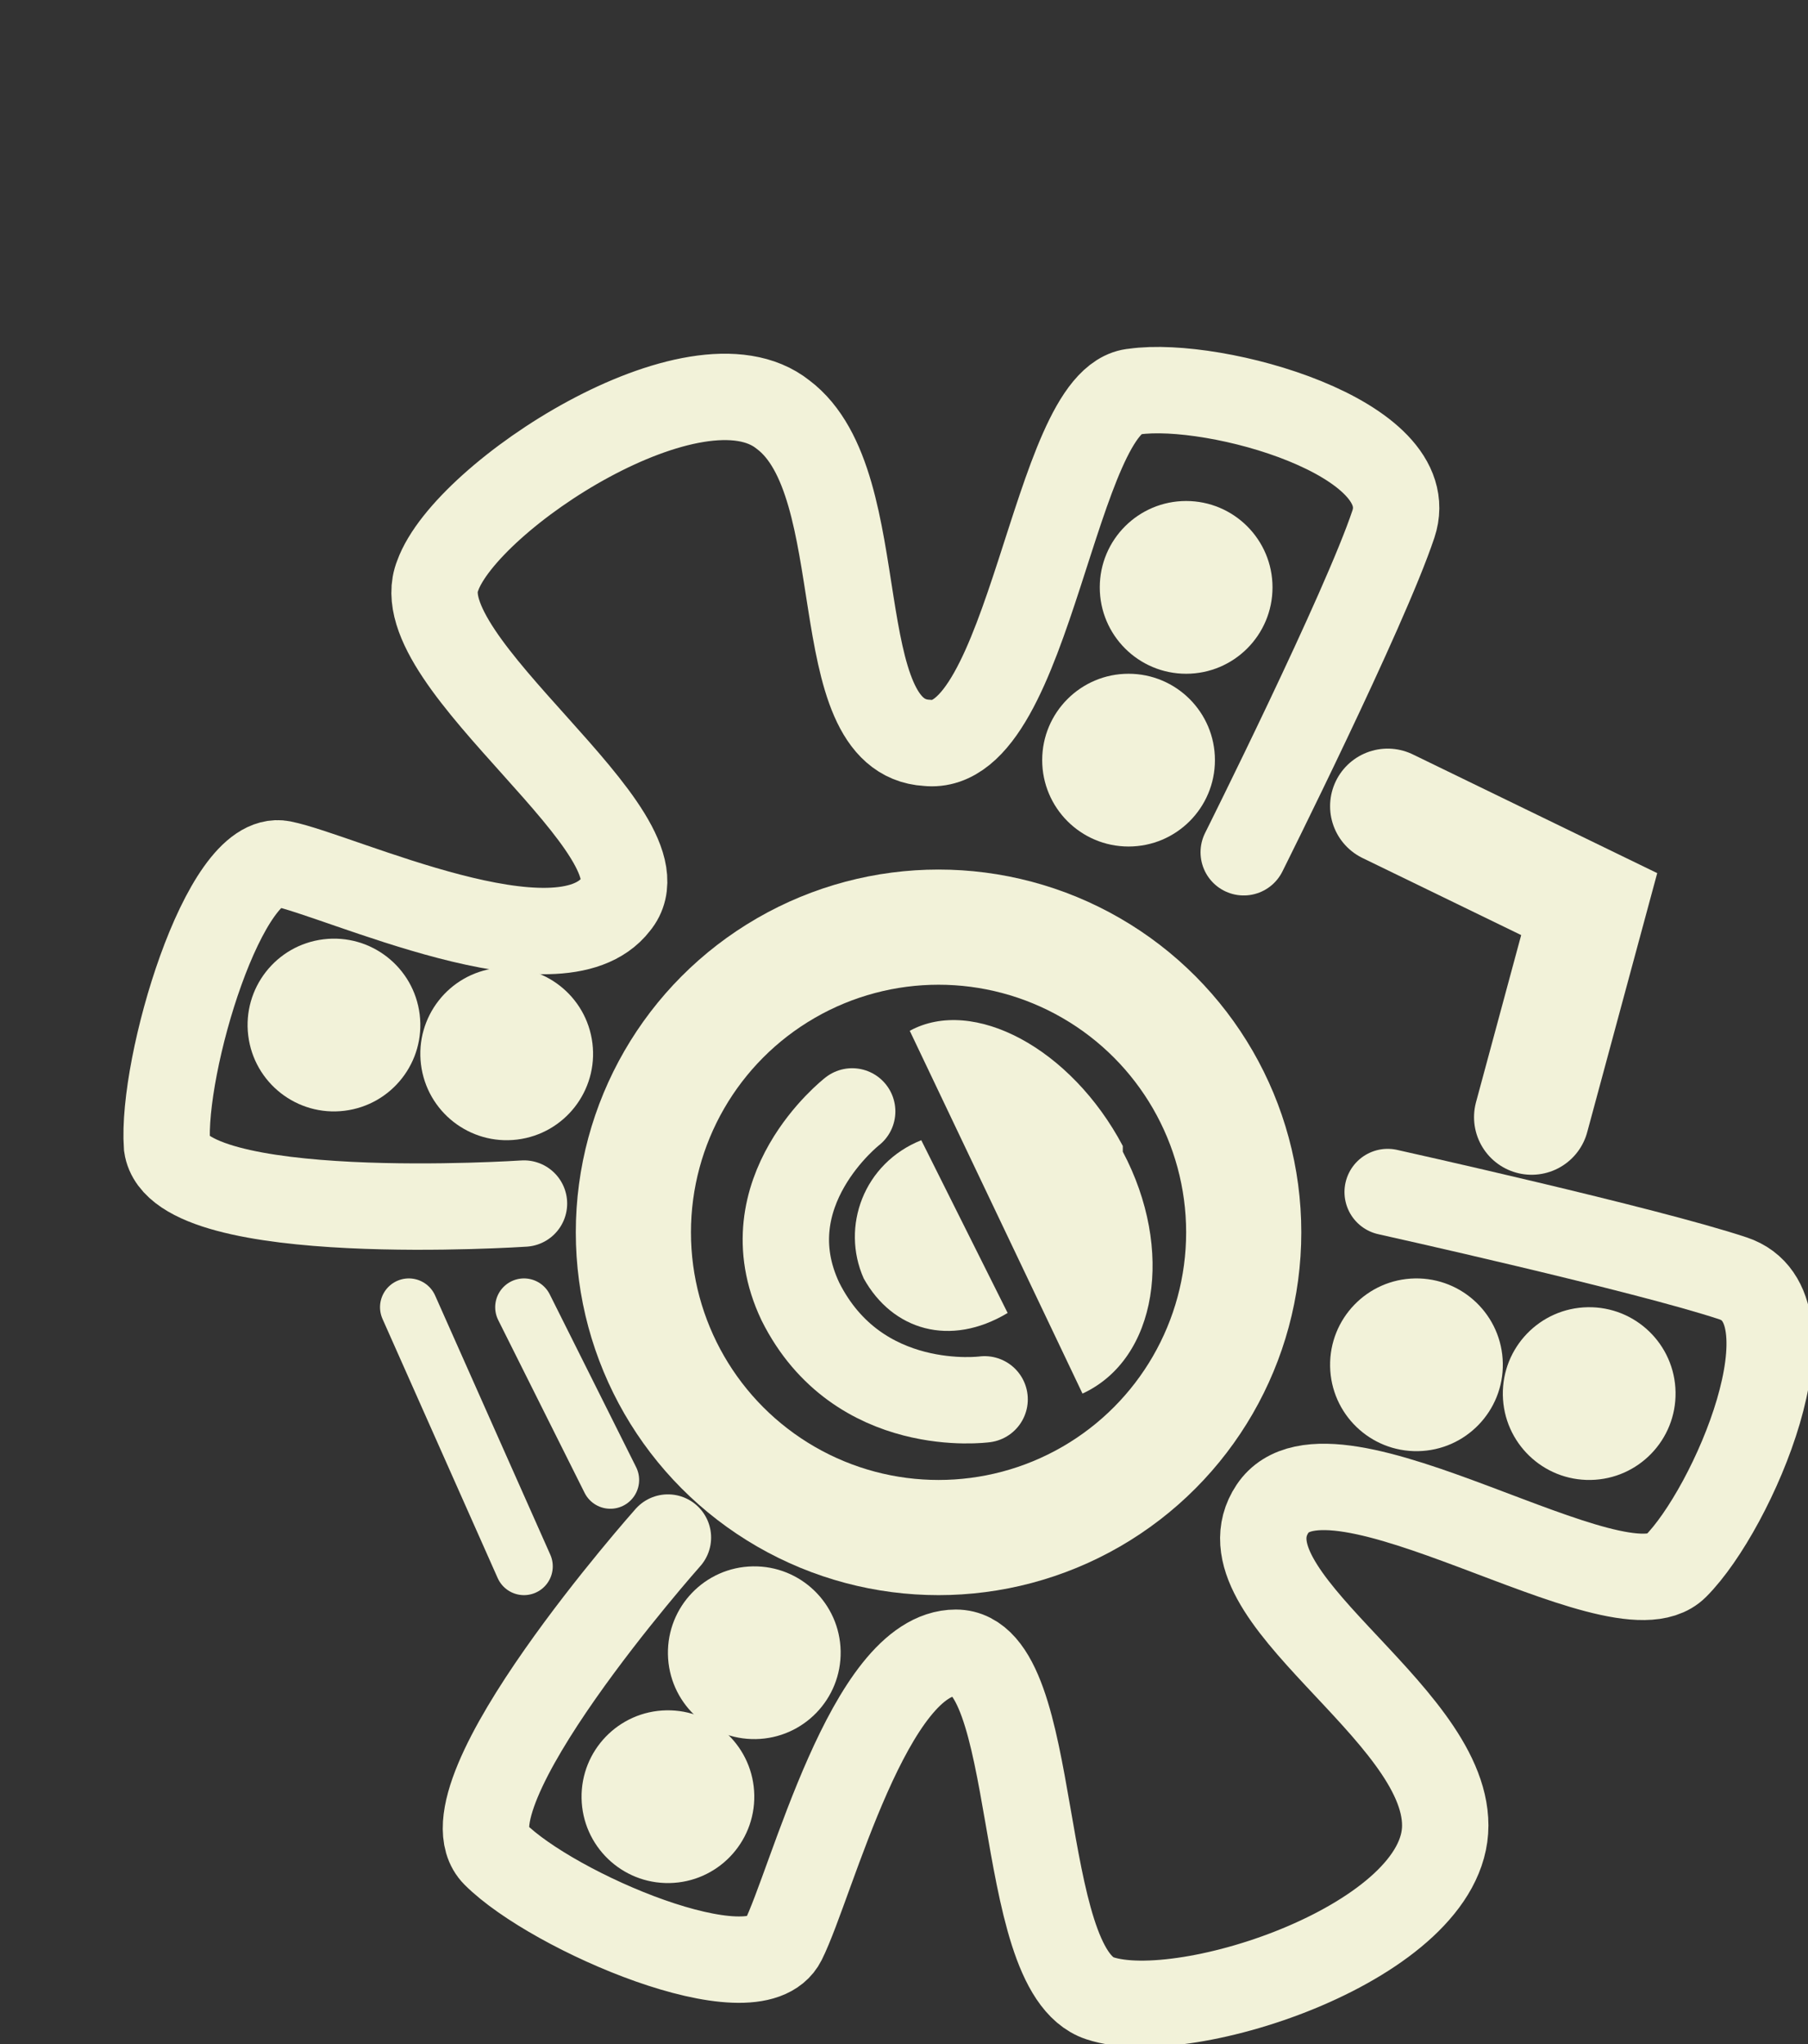 <svg xmlns="http://www.w3.org/2000/svg" fill="none" style="-webkit-print-color-adjust:exact" viewBox="-.8 -.8 31.4 35.5">
    <rect x="-.8" y="-.8" width="31.4" height="35.5" fill="#333333" stroke="none"/>
    <path d="M14 18.5s-1.8 1.4-.9 3.3c1 2 3.2 1.7 3.2 1.7"/>
    <path stroke="#F2F2D9" stroke-linecap="round" stroke-width="1.5" d="M14 18.5s-1.8 1.4-.9 3.3c1 2 3.2 1.7 3.2 1.7"/>
    <path fill="#F2F2D9" d="M18.7 19.2c.9 1.7.6 3.6-.7 4.2l-3-6.3c1.1-.6 2.8.3 3.7 2Zm-4.5 2.2c-.4-.9 0-2 1-2.4l1.5 3c-1 .6-2 .3-2.5-.6Z"/>
    <path d="M10.8 25.9s-4 4.5-3 5.5 4.5 2.5 5 1.5 1.5-5 3-5 1 5.5 2.5 6 6-1 6-3-4-4-3-5.5 6 2 7 1 2.5-4.5 1-5-6-1.5-6-1.5"/>
    <path stroke="#F2F2D9" stroke-linecap="round" stroke-width="1.5" d="M10.8 25.9s-4 4.5-3 5.5 4.5 2.5 5 1.5 1.5-5 3-5 1 5.5 2.5 6 6-1 6-3-4-4-3-5.5 6 2 7 1 2.5-4.5 1-5-6-1.5-6-1.5"/>
    <path d="M8.3 20.1s-6 .4-6.2-1c-.1-1.4 1-5.1 2-4.9 1 .2 4.8 2 5.8.7 1-1.2-3.7-4.2-3.1-5.7.5-1.4 4.5-4 6-2.8 1.6 1.2.7 5.6 2.5 5.7 1.8.2 2.2-6 3.6-6.1 1.4-.2 5 .8 4.5 2.3-.5 1.5-2.6 5.7-2.6 5.7"/>
    <path stroke="#F2F2D9" stroke-linecap="round" stroke-width="1.5" d="M8.3 20.1s-6 .4-6.2-1c-.1-1.4 1-5.1 2-4.9 1 .2 4.8 2 5.8.7 1-1.2-3.7-4.2-3.1-5.7.5-1.4 4.5-4 6-2.8 1.6 1.2.7 5.6 2.5 5.7 1.8.2 2.2-6 3.6-6.1 1.4-.2 5 .8 4.5 2.3-.5 1.5-2.6 5.7-2.6 5.7"/>
    <circle cx="15.5" cy="20.6" r="5.3"/>
    <circle cx="15.5" cy="20.6" r="5.3" stroke="#F2F2D9" stroke-width="2"/>
    <path d="m8.3 21.9 1.5 3"/>
    <path stroke="#F2F2D9" stroke-linecap="round" d="m8.3 21.9 1.5 3"/>
    <path d="m6.3 21.9 2 4.5"/>
    <path stroke="#F2F2D9" stroke-linecap="round" d="m6.3 21.9 2 4.5"/>
    <path d="m23.3 13.2 3.5 1.7-1 3.7"/>
    <path stroke="#F2F2D9" stroke-linecap="round" stroke-width="2" d="m23.3 13.2 3.5 1.7-1 3.7"/>
    <circle cx="19.8" cy="9.4" r="1.5" fill="#F2F2D9"/>
    <circle cx="23.8" cy="22.9" r="1.5" fill="#F2F2D9" transform="rotate(-1 23.8 22.9)"/>
    <circle cx="12.3" cy="27.9" r="1.5" fill="#F2F2D9" transform="rotate(-1 12.3 27.9)"/>
    <circle cx="8" cy="17.5" r="1.5" fill="#F2F2D9" transform="rotate(83 8 17.5)"/>
    <circle cx="18.8" cy="12.4" r="1.5" fill="#F2F2D9"/>
    <circle cx="5" cy="17" r="1.5" fill="#F2F2D9" transform="rotate(83 5 17)"/>
    <circle cx="26.8" cy="23.4" r="1.5" fill="#F2F2D9" transform="rotate(-1 26.8 23.4)"/>
    <circle cx="10.8" cy="30.4" r="1.5" fill="#F2F2D9" transform="rotate(-1 10.8 30.4)"/>
  </svg>